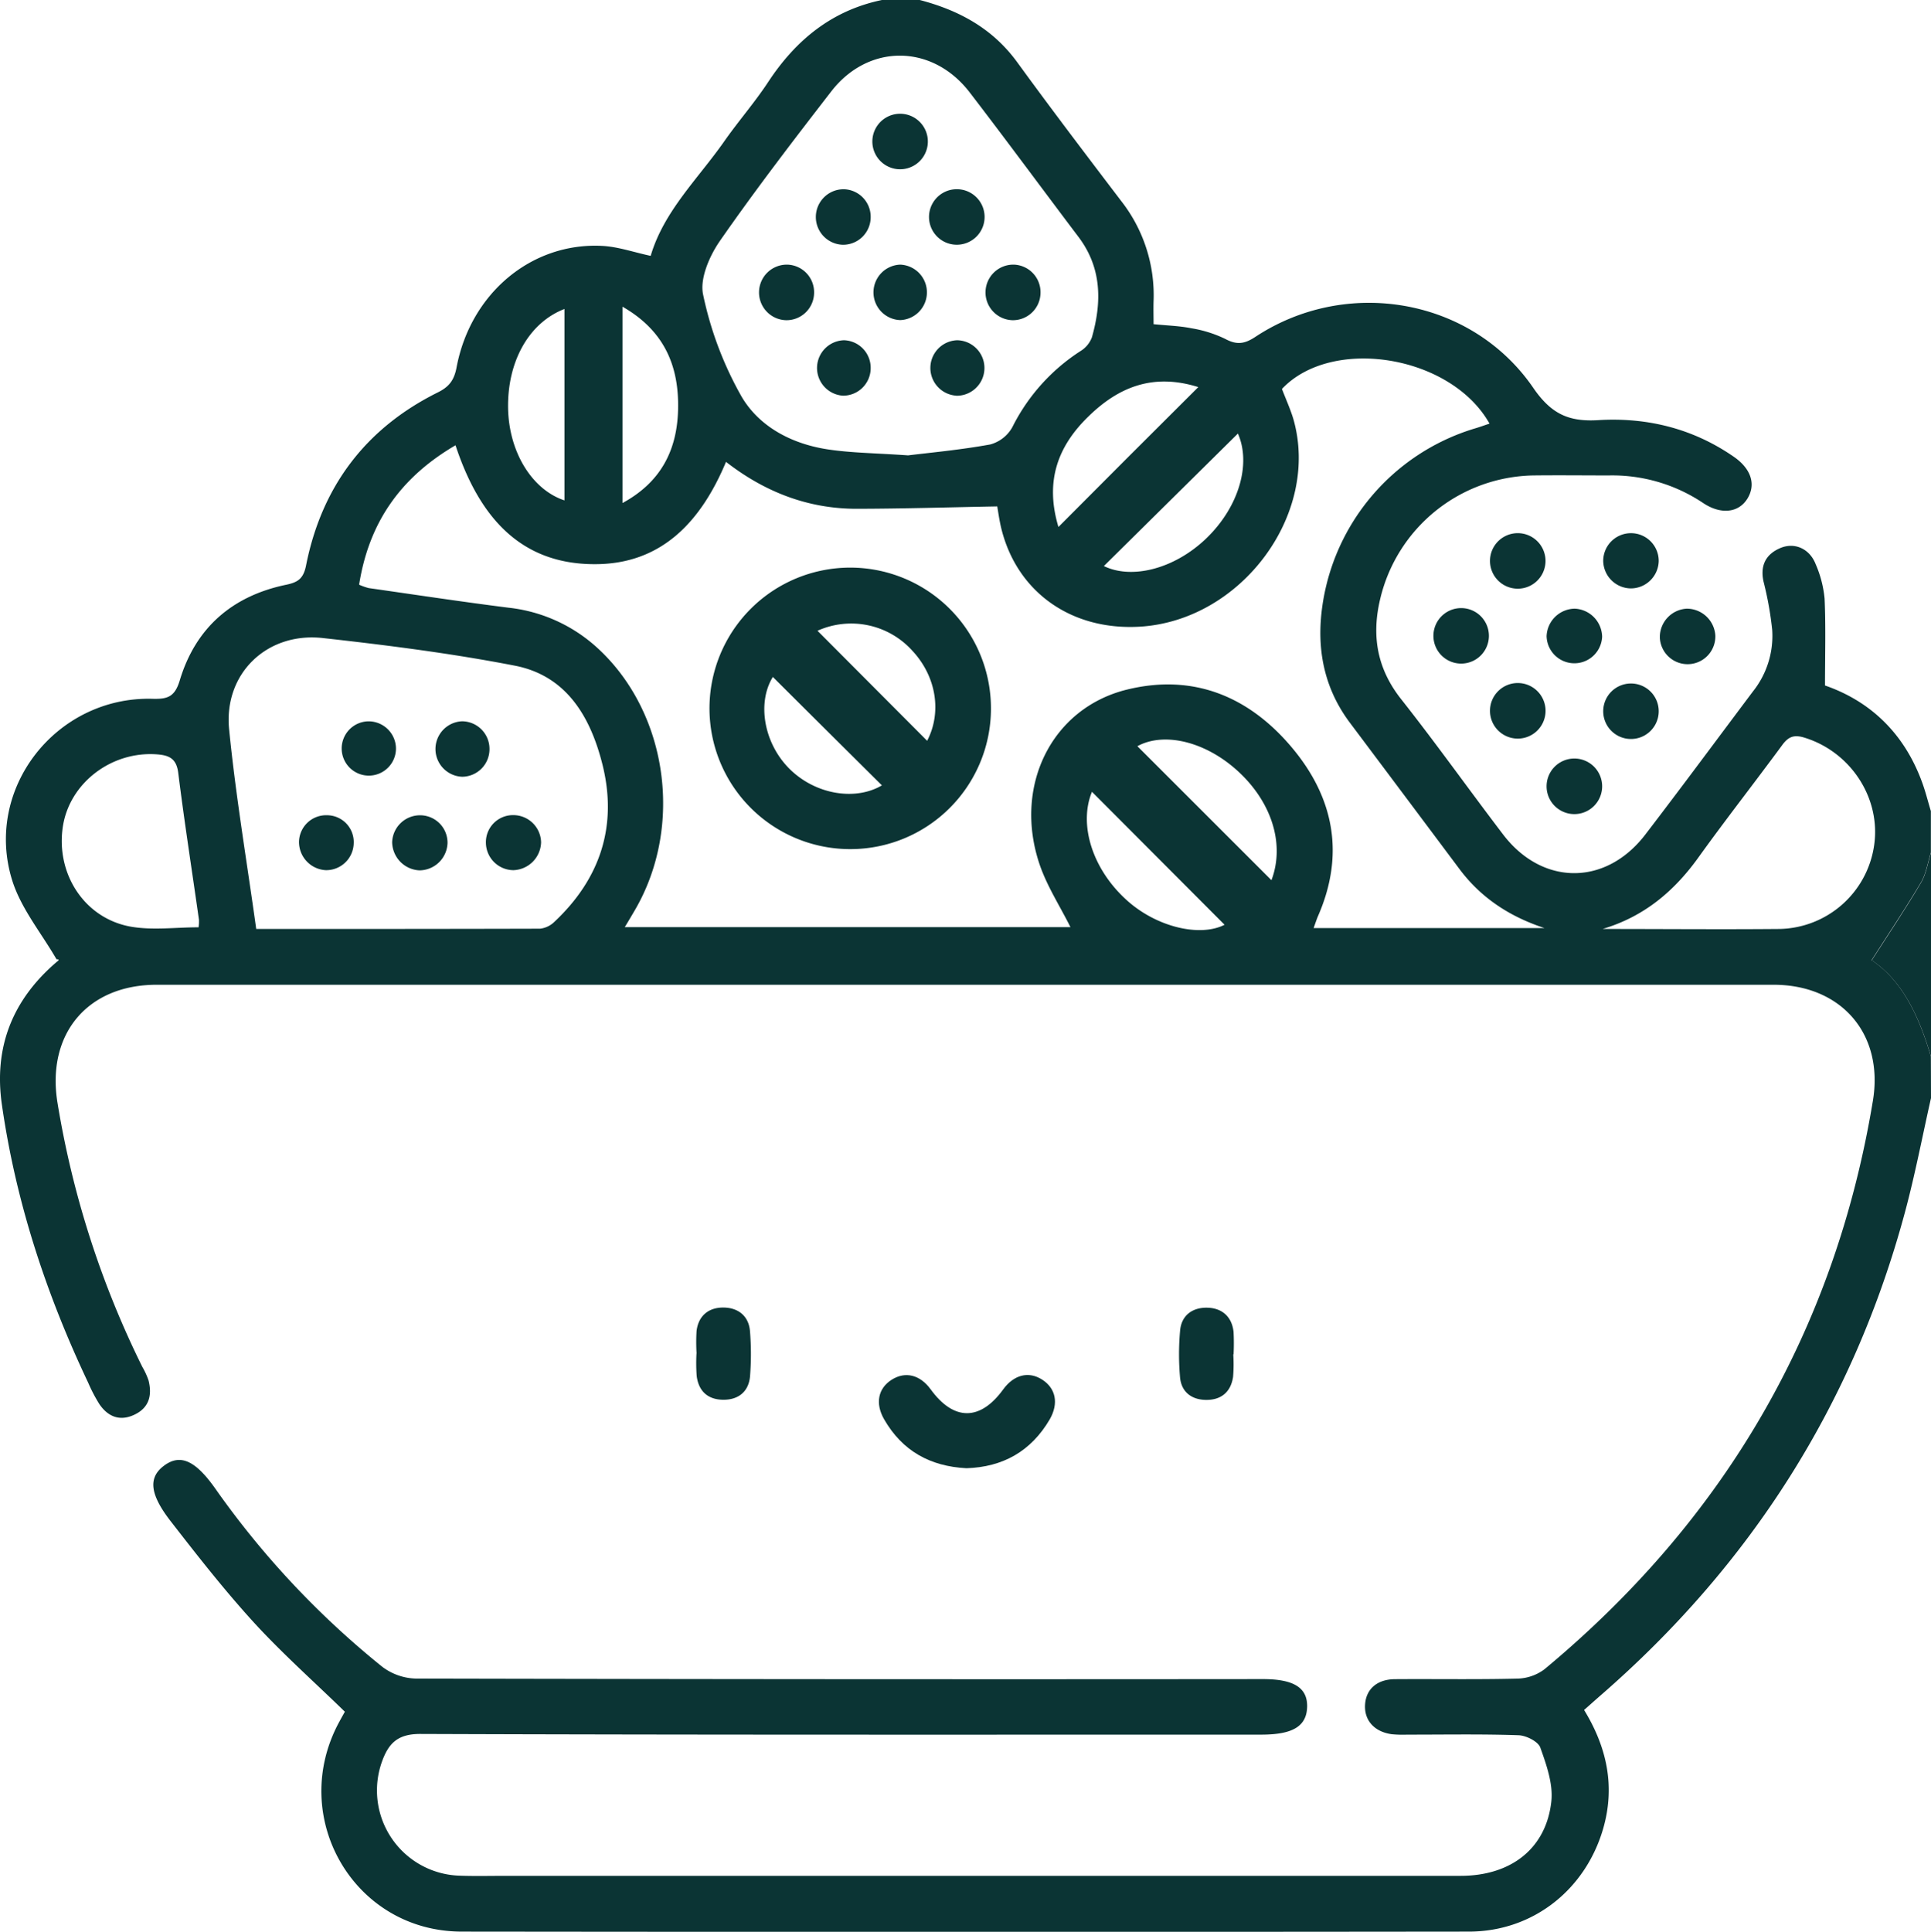 <svg xmlns="http://www.w3.org/2000/svg" viewBox="0 0 510.83 510.98"><defs><style>.cls-1{fill:#0b3434;}</style></defs><g id="Layer_2" data-name="Layer 2"><g id="Layer_1-2" data-name="Layer 1"><path class="cls-1" d="M510.83,290.45c-2.26,10-4.19,20.14-6.85,30.05-13.69,50.92-40.82,93.44-80.61,128-1.37,1.19-2.72,2.41-4.31,3.81,6.08,9.93,8.29,20.32,5,31.54-4.74,16.12-18.64,27.06-35.44,27.08q-133.26.15-266.51,0c-28.5-.06-45.94-30.23-32.45-55.32.54-1,1.1-2,1.57-2.84-8.14-7.93-16.48-15.33-24-23.53-7.83-8.57-15-17.74-22.15-26.95-5.64-7.3-5.81-11.6-1.58-14.68s8.19-1.29,13.41,6.08a230.94,230.94,0,0,0,44.2,47.18A15.37,15.37,0,0,0,110,444q112.05.25,224.09.14c8.21,0,11.86,2.31,11.7,7.41s-3.87,7.27-12.06,7.28c-74.2,0-148.4.09-222.59-.18-6,0-8.36,2.54-10.08,7.29a22.56,22.56,0,0,0,20.31,30.19c4.15.16,8.32.05,12.48.05q126.27,0,252.54,0c13.29,0,22.64-7.2,24-19.67.51-4.62-1.29-9.7-2.91-14.25-.58-1.62-3.73-3.2-5.76-3.27-9.81-.34-19.63-.15-29.45-.16a31,31,0,0,1-4-.1c-4.73-.61-7.48-3.74-7.14-8,.32-4,3.21-6.54,7.9-6.57,10.81-.08,21.63.12,32.44-.15a12.41,12.41,0,0,0,7.13-2.49c47.4-39.39,76.72-89.3,86.84-150.23,3-17.72-8.28-30.8-26.25-30.81q-213.87,0-427.72,0c-18.34,0-29.17,13-26.28,31.12a247.36,247.36,0,0,0,22.45,69.94,19.87,19.87,0,0,1,1.66,3.61c1,4,.11,7.31-3.91,9.13-3.79,1.72-6.86.39-9.08-2.84a41.55,41.55,0,0,1-3-5.74C12.22,342.32,4.21,318,.51,292.26-1.7,277,3.29,264.52,14.88,254.54c.5-.43,1.11-.75.06-.82-4-6.93-9.4-13.43-11.72-20.88-7.55-24.26,11.67-48.69,37.13-48,4,.11,5.89-.51,7.21-4.89,4.19-13.9,13.89-22.31,28.11-25.27,3-.63,4.58-1.5,5.29-5.09,4.13-20.86,15.76-36.32,34.89-45.81,3-1.49,4.3-3.26,4.93-6.6,3.69-19.6,19.86-33.1,38.51-32.14,4.21.21,8.37,1.69,12.84,2.64,3.48-11.82,12.49-20.34,19.41-30.22,3.71-5.31,8-10.21,11.58-15.62C210.44,10.65,220,2.78,233.31,0h10c10.37,2.72,19.29,7.52,25.8,16.48,9,12.37,18.25,24.54,27.51,36.71a40.37,40.37,0,0,1,8.55,26.47c-.06,2.08,0,4.17,0,6.09,3.7.37,6.88.45,9.95,1.07a32.62,32.62,0,0,1,9,2.82c3.05,1.65,5.12,1.36,8-.55,24.16-15.92,57.19-10.26,73.5,13.51,4.76,6.94,9.42,9,17.2,8.53,12.91-.78,25.08,2.22,35.89,9.72,4.53,3.15,5.86,7.26,3.58,11s-6.94,4.4-11.74,1.2a43.18,43.18,0,0,0-24.95-7.29c-6.65,0-13.31-.08-20,0a42.4,42.4,0,0,0-40.44,32.51c-2.38,9.79-.92,18.55,5.52,26.69,9.27,11.74,17.94,23.95,27,35.83,10.4,13.57,27.17,13.56,37.59-.06,9.61-12.53,19-25.24,28.48-37.86a23.56,23.56,0,0,0,5.07-16.29,89.25,89.25,0,0,0-2.28-12.7c-.95-4.24.55-7.25,4.39-8.9s7.81.19,9.38,4.23a29.7,29.7,0,0,1,2.37,9.11c.34,7.51.11,15,.11,23,12,4.16,20.83,12.62,25.54,25.22,1,2.62,1.65,5.34,2.47,8v11c-.85,2.64-1.25,5.55-2.63,7.88-4.08,6.86-8.54,13.5-13.05,20.55,8.36,5.58,12.6,15.17,15.68,25.46ZM95,154.66a17.66,17.66,0,0,0,2.52.89c12.33,1.76,24.66,3.63,37,5.19a41.43,41.43,0,0,1,23.62,10.74c18.47,17,22.76,47,9.86,69.18-.87,1.49-1.76,3-2.72,4.58h117.9c-2.83-5.66-6.23-10.89-8.17-16.61-7-20.71,3.19-41.34,23.14-46.23,17.57-4.31,32.28,1.85,43.6,15.32,11.14,13.25,14.07,28.3,6.9,44.64-.42,1-.73,2-1.14,3.12h61.06c-9.13-3-16.73-7.92-22.48-15.61q-14.49-19.38-29-38.72c-6.18-8.24-8.48-17.63-7.63-27.72a57.49,57.49,0,0,1,40.95-50.17c1.2-.36,2.37-.79,3.63-1.21-10.17-18.11-41.67-23.2-54.91-9.17,1,2.62,2.18,5.2,3,7.89,7.26,25.17-13.76,53.49-40.74,55-18,1-32.31-9.12-36.48-25.89-.55-2.22-.84-4.49-1.1-5.93-12.69.23-24.94.61-37.19.63-12.84,0-24.28-4.42-34.56-12.41-6.69,16-17.21,27.11-34.77,27.06-20.15,0-30.75-13.19-36.79-31.45C106,126.26,97.61,138.14,95,154.66Zm145.24-34.21c5.72-.71,13.8-1.44,21.74-2.89A9.54,9.54,0,0,0,267.8,113a51.1,51.1,0,0,1,18.06-20.15,7.24,7.24,0,0,0,3-3.64c2.64-9.32,2.63-18.35-3.56-26.55-9.61-12.72-19.06-25.57-28.77-38.21-9.87-12.85-26.76-13-36.62-.28-10.06,13-20.08,26.06-29.46,39.55-2.77,4-5.38,10-4.44,14.24a93.12,93.12,0,0,0,10.2,27c4.72,8,13.32,12.46,22.73,13.9C225.15,119.81,231.5,119.84,240.21,120.45ZM67.78,245.72c25.51,0,50.28,0,75.05-.07a6.38,6.38,0,0,0,3.82-1.81c12.18-11.43,16.77-25.45,12.72-41.64-3.13-12.48-9.44-23.45-23.15-26.12-16.77-3.26-33.8-5.42-50.8-7.31-14.78-1.65-26.27,9.38-24.81,24.13C62.34,210.38,65.28,227.74,67.78,245.72Zm356.23,0c15.6,0,31.2.14,46.79,0a25.8,25.8,0,0,0,25-22.2c1.78-12.48-6.25-24.67-18.47-28.41-2.68-.82-4.18-.31-5.83,1.93-7.36,10-15.07,19.84-22.33,29.95C442.74,235.88,434.84,242.47,424,245.71Zm-371.49-.43a10.08,10.08,0,0,0,.11-2c-1.84-13-3.86-25.89-5.48-38.87-.46-3.66-2.28-4.61-5.44-4.87-12.17-1-23.42,7.58-25.11,19.27-1.8,12.44,5.81,24.12,18,26.29C40.39,246.12,46.45,245.28,52.52,245.28ZM280,139.39l18.62-18.67L317,102.39c-12.12-3.81-21.19.14-28.91,7.62C280.12,117.68,276.26,126.92,280,139.39Zm56.35,93.43c3.68-9.69-.05-21.2-9.62-29.51-8.51-7.38-19.05-9.66-25.84-5.93ZM164.67,81.12v51.94c10.35-5.61,14.47-14.22,14.71-24.78C179.64,97,175.88,87.53,164.67,81.12Zm-15.35.61c-9.48,3.66-15.14,14-14.91,26.3.22,11.47,6.26,21.46,14.91,24.33Zm142.7,68c7.39,3.6,18.61.77,27-7.23,8.77-8.39,12-19.83,8.46-27.82Zm-3.15,59.71c-3.54,8.54,0,20.33,9.14,28.61,7.94,7.23,19.48,9.87,25.94,6.56Z"/><path class="cls-1" d="M510.83,279.47c-3.08-10.29-7.32-19.88-15.68-25.46,4.51-7,9-13.69,13.05-20.55,1.38-2.33,1.78-5.24,2.63-7.88Z"/><path class="cls-1" d="M255.67,388.36c-9.66-.49-17-4.62-21.78-12.93-2.43-4.22-1.59-8.21,2-10.48s7.49-1.34,10.33,2.57c6.09,8.37,13.08,8.38,19.16,0,2.85-3.91,6.75-4.89,10.33-2.59s4.42,6.25,2,10.49C272.75,383.91,265.26,388.06,255.67,388.36Z"/><path class="cls-1" d="M184.27,358a49.16,49.16,0,0,1,0-5.95c.51-4.11,3.28-6.23,7.14-6.19s6.7,2.22,7,6.34a75.16,75.16,0,0,1,0,11.91c-.38,4-3.07,6.18-7.11,6.14s-6.5-2.27-7-6.3a47.19,47.19,0,0,1-.05-5.95Z"/><path class="cls-1" d="M326.25,358.21a40.69,40.69,0,0,1-.05,6c-.6,4-3.15,6.13-7.18,6.08-3.8-.05-6.46-2.09-6.84-5.87a69.29,69.29,0,0,1,0-12.39c.33-4.12,3.29-6.2,7.15-6.13s6.55,2.29,7,6.4a59.21,59.21,0,0,1,0,6Z"/><path class="cls-1" d="M416.58,161a7.57,7.57,0,0,1,7.25,7.44,7.35,7.35,0,0,1-14.69-.18A7.56,7.56,0,0,1,416.58,161Z"/><path class="cls-1" d="M393.87,168.56a7.34,7.34,0,0,1-14.67-.46,7.34,7.34,0,1,1,14.67.46Z"/><path class="cls-1" d="M408.86,188.29a7.35,7.35,0,0,1-14.69,0,7.35,7.35,0,1,1,14.69,0Z"/><path class="cls-1" d="M438.8,188.07a7.34,7.34,0,0,1-14.67.44,7.34,7.34,0,1,1,14.67-.44Z"/><path class="cls-1" d="M431.41,155.64a7.39,7.39,0,0,1-7.29-7.32,7.34,7.34,0,1,1,14.68.1A7.4,7.4,0,0,1,431.41,155.64Z"/><path class="cls-1" d="M408.85,148.62a7.34,7.34,0,0,1-14.68-.5,7.34,7.34,0,1,1,14.68.5Z"/><path class="cls-1" d="M423.83,208.26a7.35,7.35,0,0,1-14.69,0,7.35,7.35,0,1,1,14.69,0Z"/><path class="cls-1" d="M446.2,161a7.57,7.57,0,0,1,7.58,7.11,7.34,7.34,0,0,1-14.68.46A7.53,7.53,0,0,1,446.2,161Z"/><path class="cls-1" d="M225,224.6a37.23,37.23,0,1,1,37.15-37.08A37.19,37.19,0,0,1,225,224.6Zm-20.54-45.55c-4.19,6.75-2.47,17.45,4.36,24.28s17.41,8.58,24.48,4.41C223.68,198.2,214,188.57,204.44,179.05Zm11.81-12.2,29,29.1c3.91-7.51,2.47-17-3.94-23.85A21.76,21.76,0,0,0,216.25,166.85Z"/><path class="cls-1" d="M238.08,44.77a7.34,7.34,0,0,1,.07-14.68,7.34,7.34,0,0,1-.07,14.68Z"/><path class="cls-1" d="M230.33,57.56A7.3,7.3,0,0,1,223,64.74a7.34,7.34,0,0,1,.33-14.68A7.29,7.29,0,0,1,230.33,57.56Z"/><path class="cls-1" d="M215.36,77.48A7.3,7.3,0,0,1,208,84.7,7.34,7.34,0,0,1,208.29,70,7.29,7.29,0,0,1,215.36,77.48Z"/><path class="cls-1" d="M238.14,70a7.34,7.34,0,0,1,0,14.67,7.34,7.34,0,0,1,0-14.67Z"/><path class="cls-1" d="M275.26,77.52a7.31,7.31,0,0,1-7.37,7.18A7.34,7.34,0,0,1,268.23,70,7.3,7.3,0,0,1,275.26,77.52Z"/><path class="cls-1" d="M253.21,64.73A7.34,7.34,0,0,1,253,50.05a7.34,7.34,0,0,1,.25,14.68Z"/><path class="cls-1" d="M230.33,97.48a7.29,7.29,0,0,1-7.36,7.18A7.34,7.34,0,0,1,223.3,90,7.29,7.29,0,0,1,230.33,97.48Z"/><path class="cls-1" d="M253,104.66A7.34,7.34,0,0,1,253.18,90a7.34,7.34,0,0,1-.19,14.68Z"/><path class="cls-1" d="M129.49,198.1a7.29,7.29,0,0,1-7.19,7.36,7.34,7.34,0,0,1-.06-14.67A7.3,7.3,0,0,1,129.49,198.1Z"/><path class="cls-1" d="M118.39,223a7.49,7.49,0,0,1-7.42,7.22,7.58,7.58,0,0,1-7.23-7.46,7.38,7.38,0,0,1,7.46-7.11A7.26,7.26,0,0,1,118.39,223Z"/><path class="cls-1" d="M143.14,222.81a7.58,7.58,0,0,1-7.32,7.36,7.34,7.34,0,0,1-7.28-7.3,7.16,7.16,0,0,1,7.23-7.26A7.35,7.35,0,0,1,143.14,222.81Z"/><path class="cls-1" d="M86.19,230.17a7.47,7.47,0,0,1-7.09-7.53,7.18,7.18,0,0,1,7.47-7,7.09,7.09,0,0,1,7,7.41A7.28,7.28,0,0,1,86.19,230.17Z"/><path class="cls-1" d="M104.75,198.05a7.18,7.18,0,1,1-7.27-7.25A7.25,7.25,0,0,1,104.75,198.05Z"/></g></g></svg>